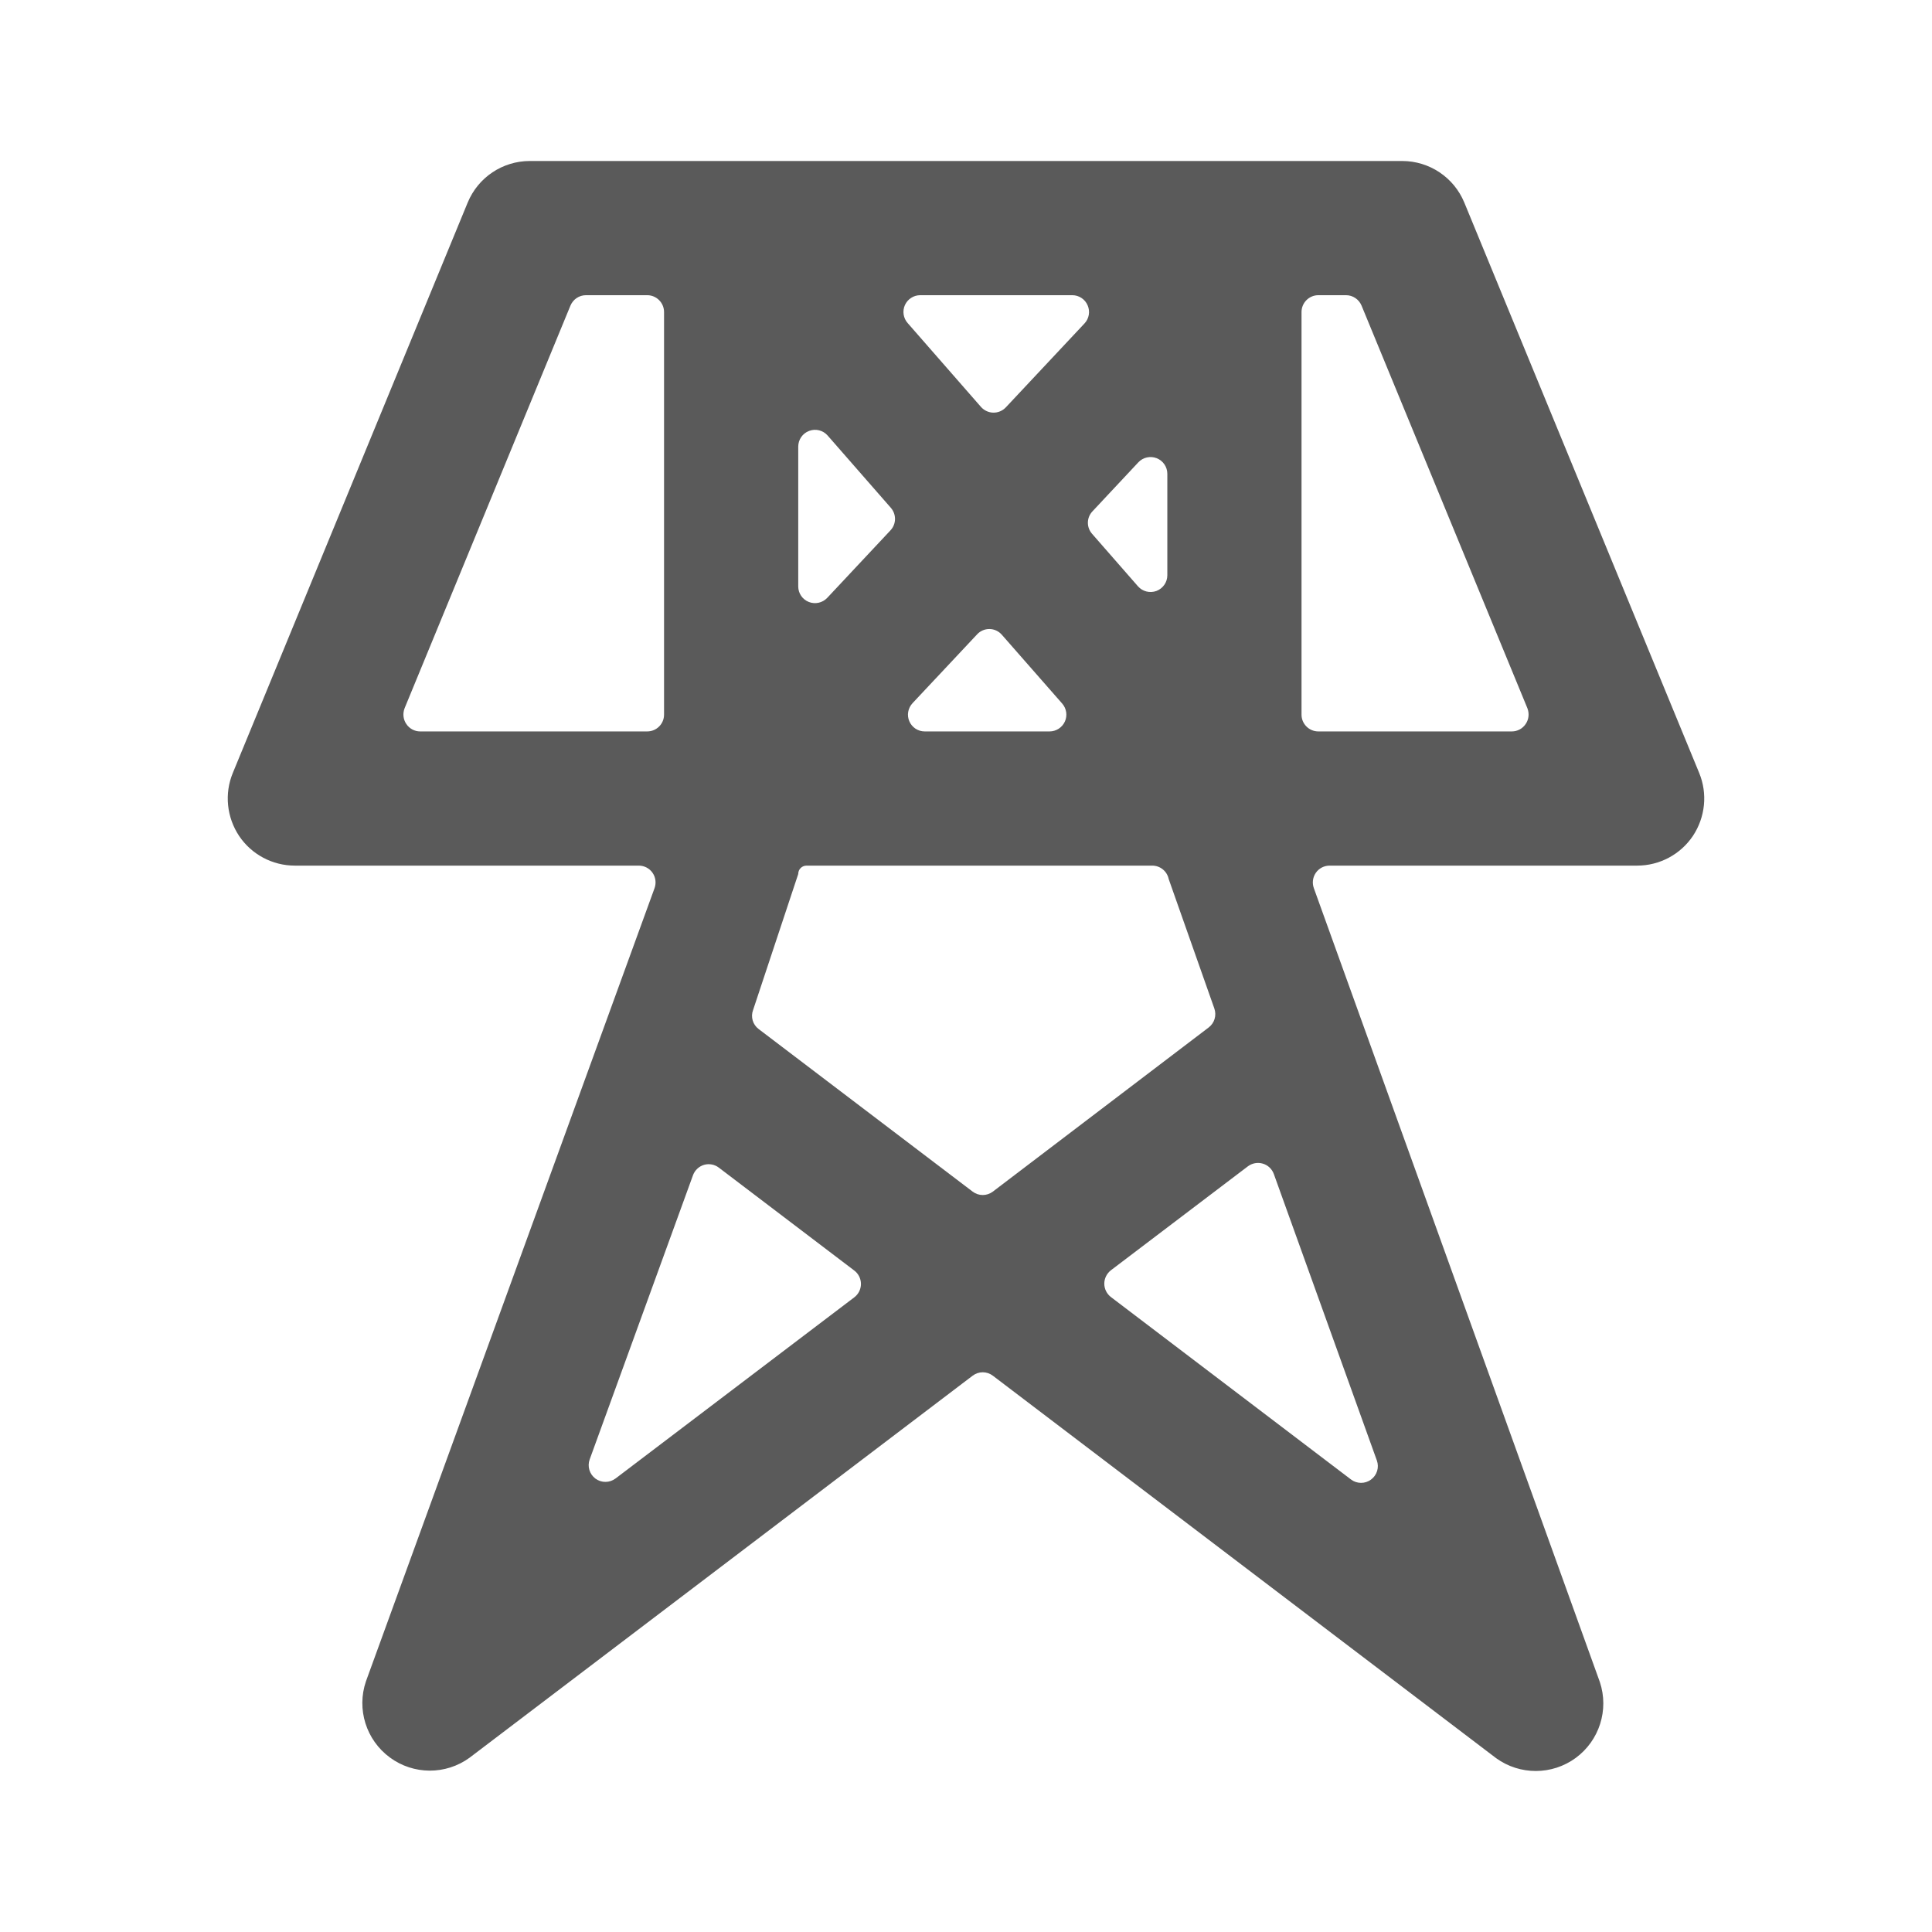 <?xml version="1.0" encoding="UTF-8"?>
<svg width="24px" height="24px" viewBox="0 0 24 24" version="1.1" xmlns="http://www.w3.org/2000/svg" xmlns:xlink="http://www.w3.org/1999/xlink">
    <title>17. Building and Construction/electricity_tower</title>
    <g id="17.-Building-and-Construction/electricity_tower" stroke="none" stroke-width="1" fill="none" fill-rule="evenodd">
        <path d="M6.581,2 C6.243,2 5.939,2.204 5.81,2.516 L2.892,9.602 C2.786,9.859 2.816,10.152 2.97,10.384 C3.125,10.615 3.385,10.753 3.663,10.753 L7.935,10.753 C8.003,10.753 8.067,10.786 8.106,10.842 C8.145,10.898 8.154,10.969 8.131,11.033 L4.546,20.886 C4.428,21.232 4.548,21.615 4.843,21.832 C5.137,22.049 5.538,22.05 5.833,21.835 L12.083,17.089 C12.157,17.033 12.259,17.033 12.333,17.089 L18.586,21.841 C18.881,22.054 19.281,22.053 19.575,21.837 C19.868,21.621 19.989,21.241 19.874,20.895 L16.321,11.033 C16.298,10.969 16.307,10.898 16.346,10.842 C16.385,10.786 16.449,10.753 16.517,10.753 L20.337,10.753 C20.615,10.753 20.875,10.615 21.03,10.384 C21.184,10.152 21.214,9.859 21.108,9.602 L18.19,2.516 C18.061,2.204 17.757,2 17.419,2 L6.581,2 Z M13.566,6.631 C13.495,6.55 13.497,6.43 13.571,6.352 L14.141,5.743 C14.199,5.681 14.29,5.661 14.369,5.692 C14.449,5.724 14.501,5.8 14.501,5.886 L14.501,7.146 C14.501,7.233 14.447,7.31 14.366,7.341 C14.284,7.371 14.193,7.348 14.136,7.283 L13.566,6.631 Z M13.195,8.74 C13.249,8.802 13.262,8.889 13.228,8.964 C13.194,9.038 13.12,9.086 13.038,9.086 L11.487,9.086 C11.404,9.086 11.329,9.037 11.296,8.96 C11.263,8.884 11.279,8.796 11.336,8.735 L12.138,7.88 C12.178,7.837 12.234,7.813 12.293,7.814 C12.352,7.815 12.407,7.841 12.446,7.886 L13.195,8.74 Z M12.495,5.06 C12.455,5.103 12.398,5.127 12.339,5.126 C12.281,5.125 12.225,5.099 12.186,5.055 L11.275,4.013 C11.221,3.952 11.208,3.864 11.241,3.79 C11.275,3.715 11.35,3.667 11.431,3.667 L13.32,3.667 C13.403,3.667 13.478,3.716 13.511,3.793 C13.544,3.869 13.529,3.958 13.472,4.018 L12.495,5.06 Z M9.916,5.548 C9.916,5.461 9.97,5.383 10.051,5.353 C10.132,5.322 10.224,5.345 10.281,5.41 L11.067,6.309 C11.137,6.39 11.135,6.51 11.062,6.588 L10.276,7.427 C10.217,7.489 10.127,7.509 10.048,7.478 C9.968,7.447 9.916,7.37 9.916,7.285 L9.916,5.548 Z M15.085,12.528 C15.115,12.614 15.087,12.709 15.014,12.764 L12.333,14.803 C12.259,14.859 12.157,14.859 12.083,14.803 L9.424,12.783 C9.351,12.728 9.323,12.632 9.355,12.547 L9.916,10.857 C9.916,10.829 9.926,10.803 9.946,10.783 C9.965,10.764 9.992,10.753 10.019,10.753 L14.313,10.753 C14.413,10.753 14.498,10.823 14.518,10.92 L15.085,12.528 Z M7.086,3.797 C7.119,3.718 7.195,3.667 7.279,3.667 L8.04,3.667 C8.155,3.667 8.249,3.761 8.249,3.876 L8.249,8.878 C8.249,8.993 8.155,9.086 8.04,9.086 L5.219,9.086 C5.15,9.086 5.085,9.051 5.047,8.993 C5.008,8.936 5.001,8.863 5.026,8.798 L7.086,3.797 Z M7.647,18.366 C7.573,18.422 7.472,18.423 7.397,18.368 C7.323,18.313 7.294,18.216 7.325,18.13 L8.609,14.598 C8.632,14.536 8.683,14.489 8.746,14.47 C8.81,14.452 8.878,14.465 8.93,14.505 L10.612,15.783 C10.664,15.822 10.695,15.884 10.695,15.95 C10.695,16.015 10.664,16.077 10.612,16.116 L7.647,18.366 Z M15.501,14.489 C15.554,14.449 15.623,14.436 15.687,14.455 C15.75,14.473 15.801,14.521 15.824,14.584 L17.104,18.143 C17.135,18.23 17.105,18.326 17.031,18.38 C16.957,18.435 16.856,18.434 16.783,18.379 L13.801,16.113 C13.749,16.073 13.718,16.012 13.718,15.946 C13.718,15.881 13.749,15.819 13.801,15.779 L15.501,14.489 Z M16.377,9.086 C16.262,9.086 16.168,8.993 16.168,8.878 L16.168,3.876 C16.168,3.761 16.262,3.667 16.377,3.667 L16.721,3.667 C16.805,3.667 16.881,3.718 16.914,3.797 L18.974,8.798 C18.999,8.863 18.992,8.936 18.953,8.993 C18.915,9.051 18.85,9.086 18.781,9.086 L16.377,9.086 Z" id="🖍-Color" fill="#5A5A5A"></path>
        <rect id="_Transparent_Rectangle_" x="0" y="0" width="24" height="24"></rect>
    </g>
</svg>